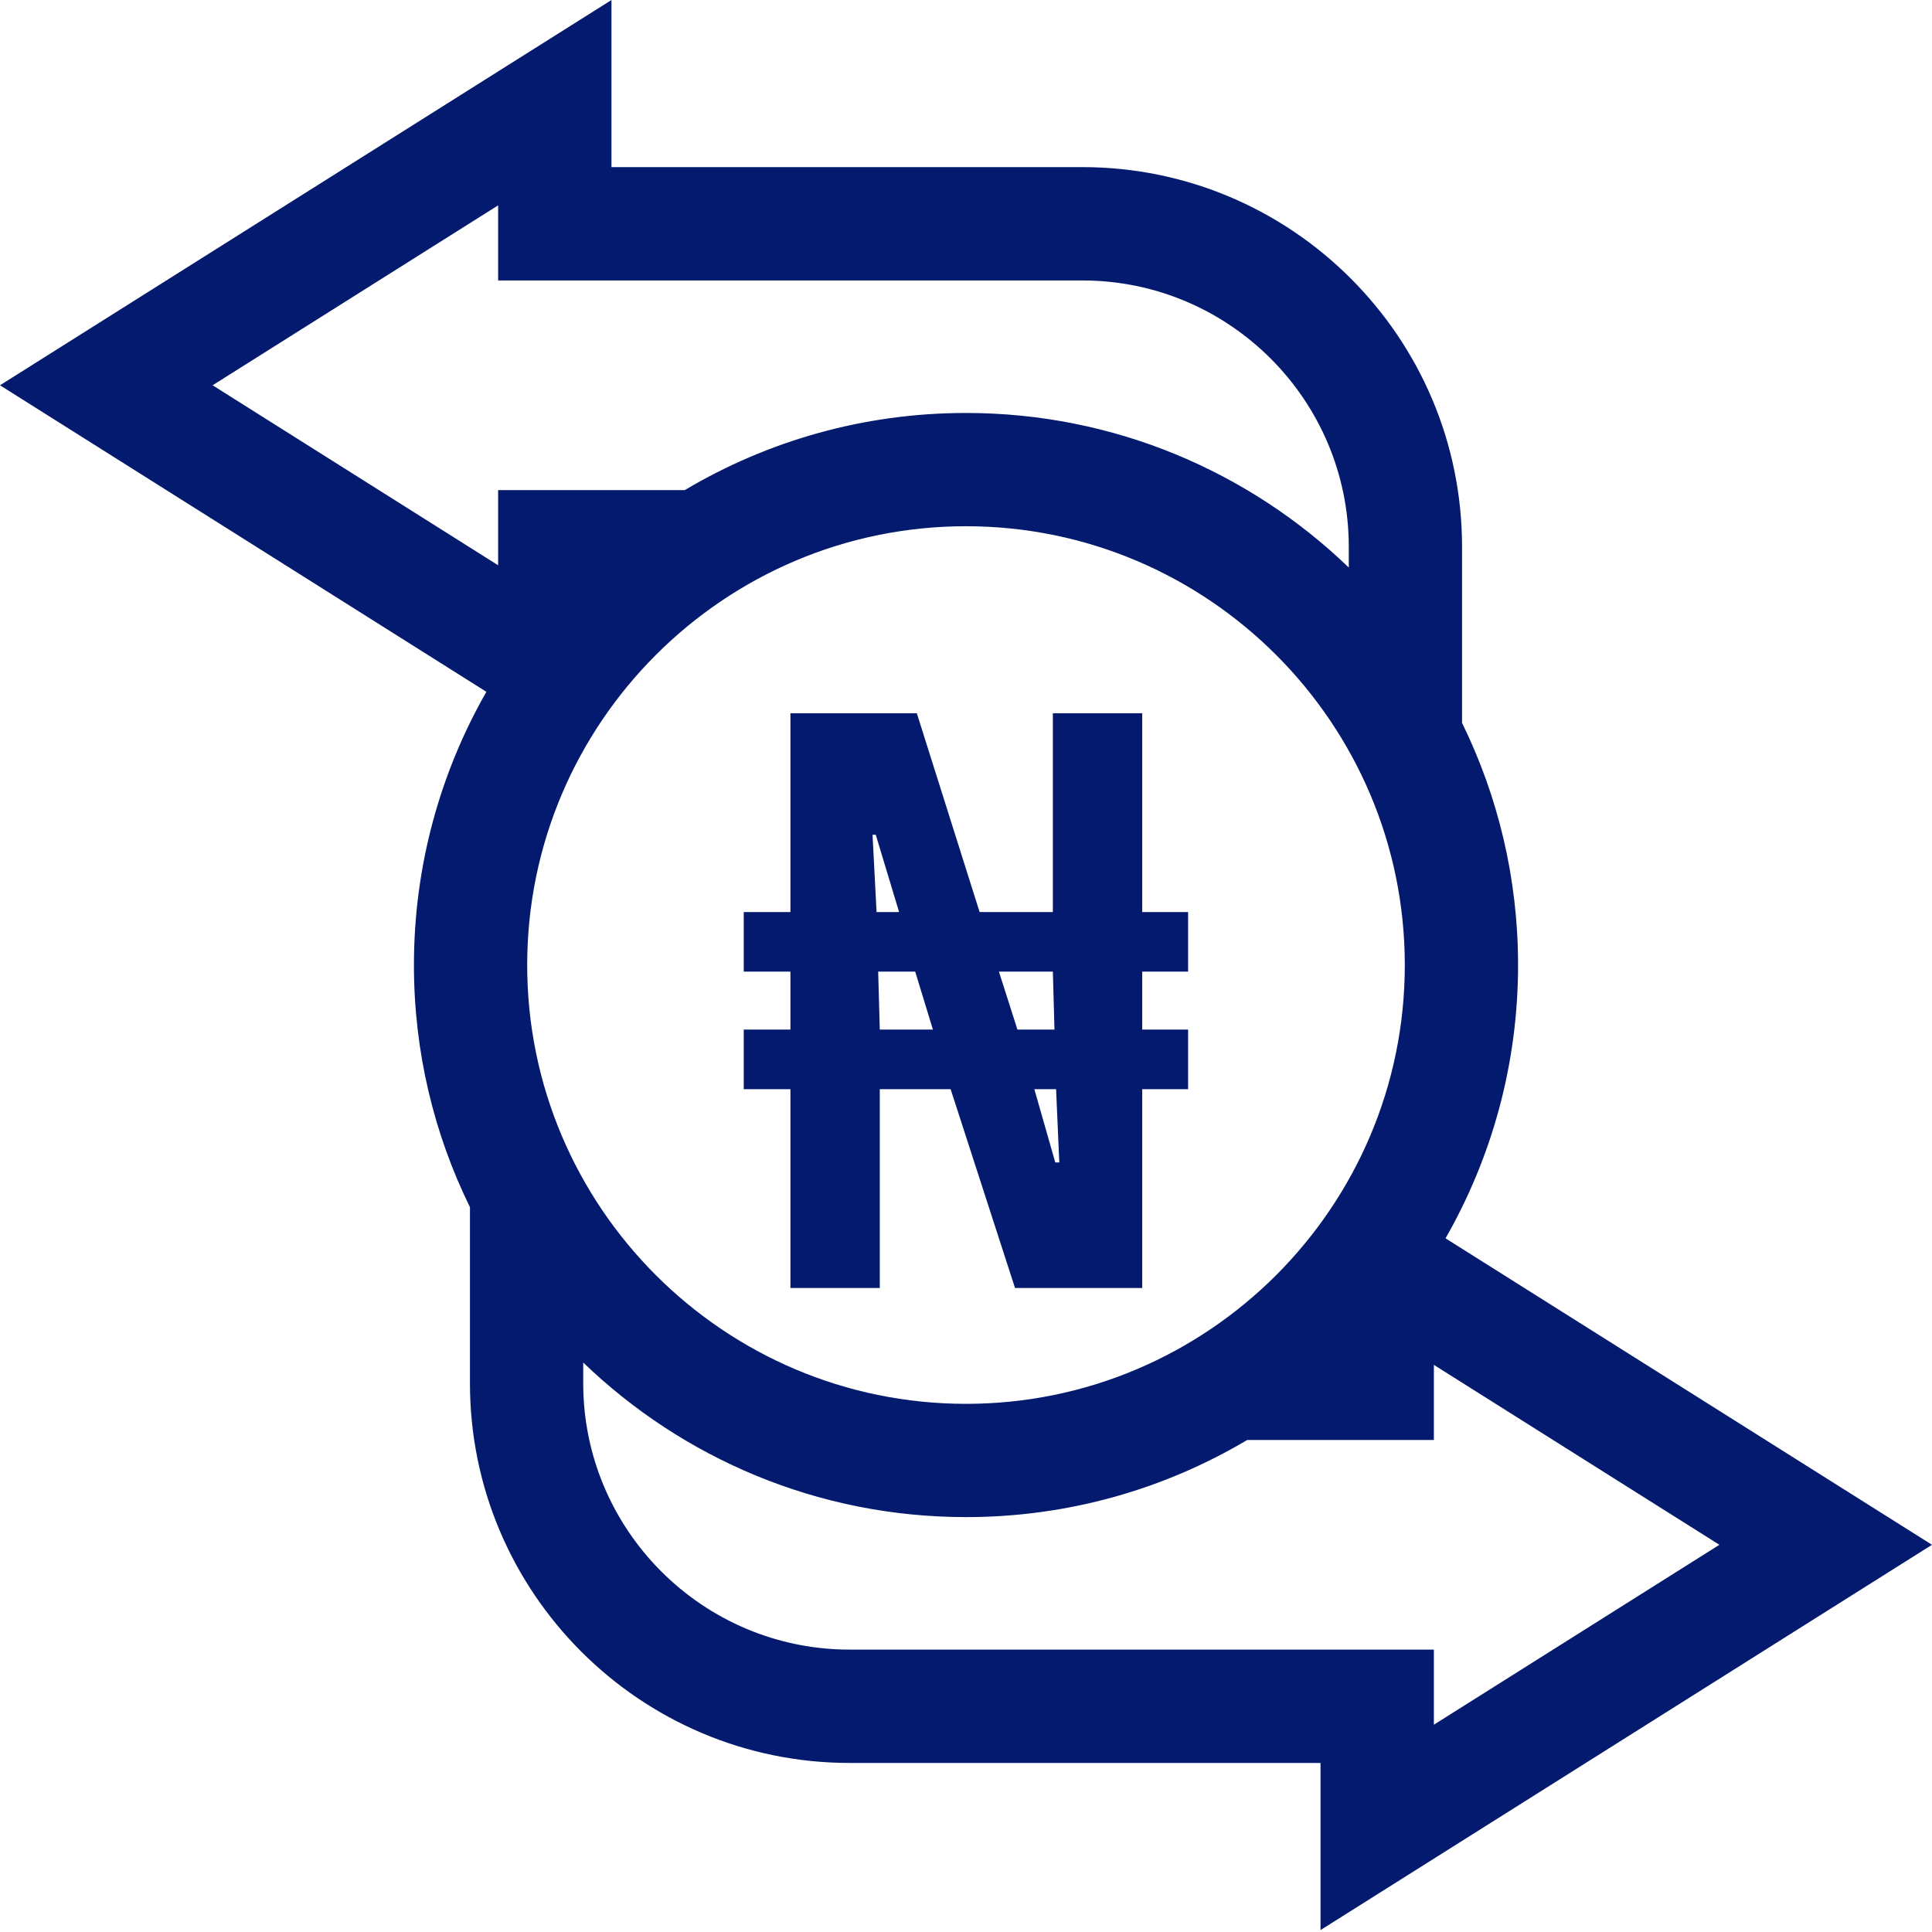 <svg width="24" height="24" viewBox="0 0 24 24" fill="none" xmlns="http://www.w3.org/2000/svg">
<g clip-path="url(#clip0)">
<path d="M24 19.19L17.957 15.383C18.53 14.381 18.858 13.222 18.858 11.988C18.858 10.91 18.608 9.889 18.162 8.98V6.792C18.162 4.192 16.047 2.076 13.446 2.076H7.596V0L0 4.786L6.042 8.594C5.47 9.595 5.142 10.754 5.142 11.988C5.142 13.067 5.392 14.088 5.838 14.996V17.184C5.838 19.784 7.953 21.9 10.554 21.9H16.404V23.976L24 19.19ZM6.549 11.988C6.549 8.983 8.995 6.537 12 6.537C15.005 6.537 17.451 8.983 17.451 11.988C17.451 14.994 15.005 17.439 12 17.439C8.995 17.439 6.549 14.994 6.549 11.988ZM6.188 7.022L2.641 4.786L6.188 2.551V3.484H13.446C15.27 3.484 16.755 4.968 16.755 6.792V7.05C15.521 5.862 13.844 5.13 12 5.13C10.725 5.13 9.53 5.48 8.507 6.088H6.188V7.022ZM7.245 16.926C8.479 18.114 10.156 18.846 12 18.846C13.275 18.846 14.47 18.496 15.493 17.888H17.812V16.955L21.359 19.19L17.812 21.425V20.492H10.554C8.73 20.492 7.245 19.008 7.245 17.184V16.926Z" fill="#031A6E"/>
<path d="M9.819 16V13.53H9.239V12.79H9.819V12.07H9.239V11.33H9.819V8.86H11.389L12.169 11.33H13.079V8.86H14.189V11.33H14.759V12.07H14.189V12.79H14.759V13.53H14.189V16H12.609L11.809 13.53H10.929V16H9.819ZM10.889 11.33H11.169L10.879 10.37H10.839L10.889 11.33ZM10.929 12.79H11.589L11.369 12.07H10.909L10.929 12.79ZM12.639 12.79H13.099L13.079 12.07H12.409L12.639 12.79ZM13.109 14.44H13.159L13.119 13.53H12.849L13.109 14.44Z" fill="#031A6E"/>
</g>
<defs>
<clipPath id="clip0">
<rect width="24" height="24" fill="white"/>
</clipPath>
</defs>
</svg>
